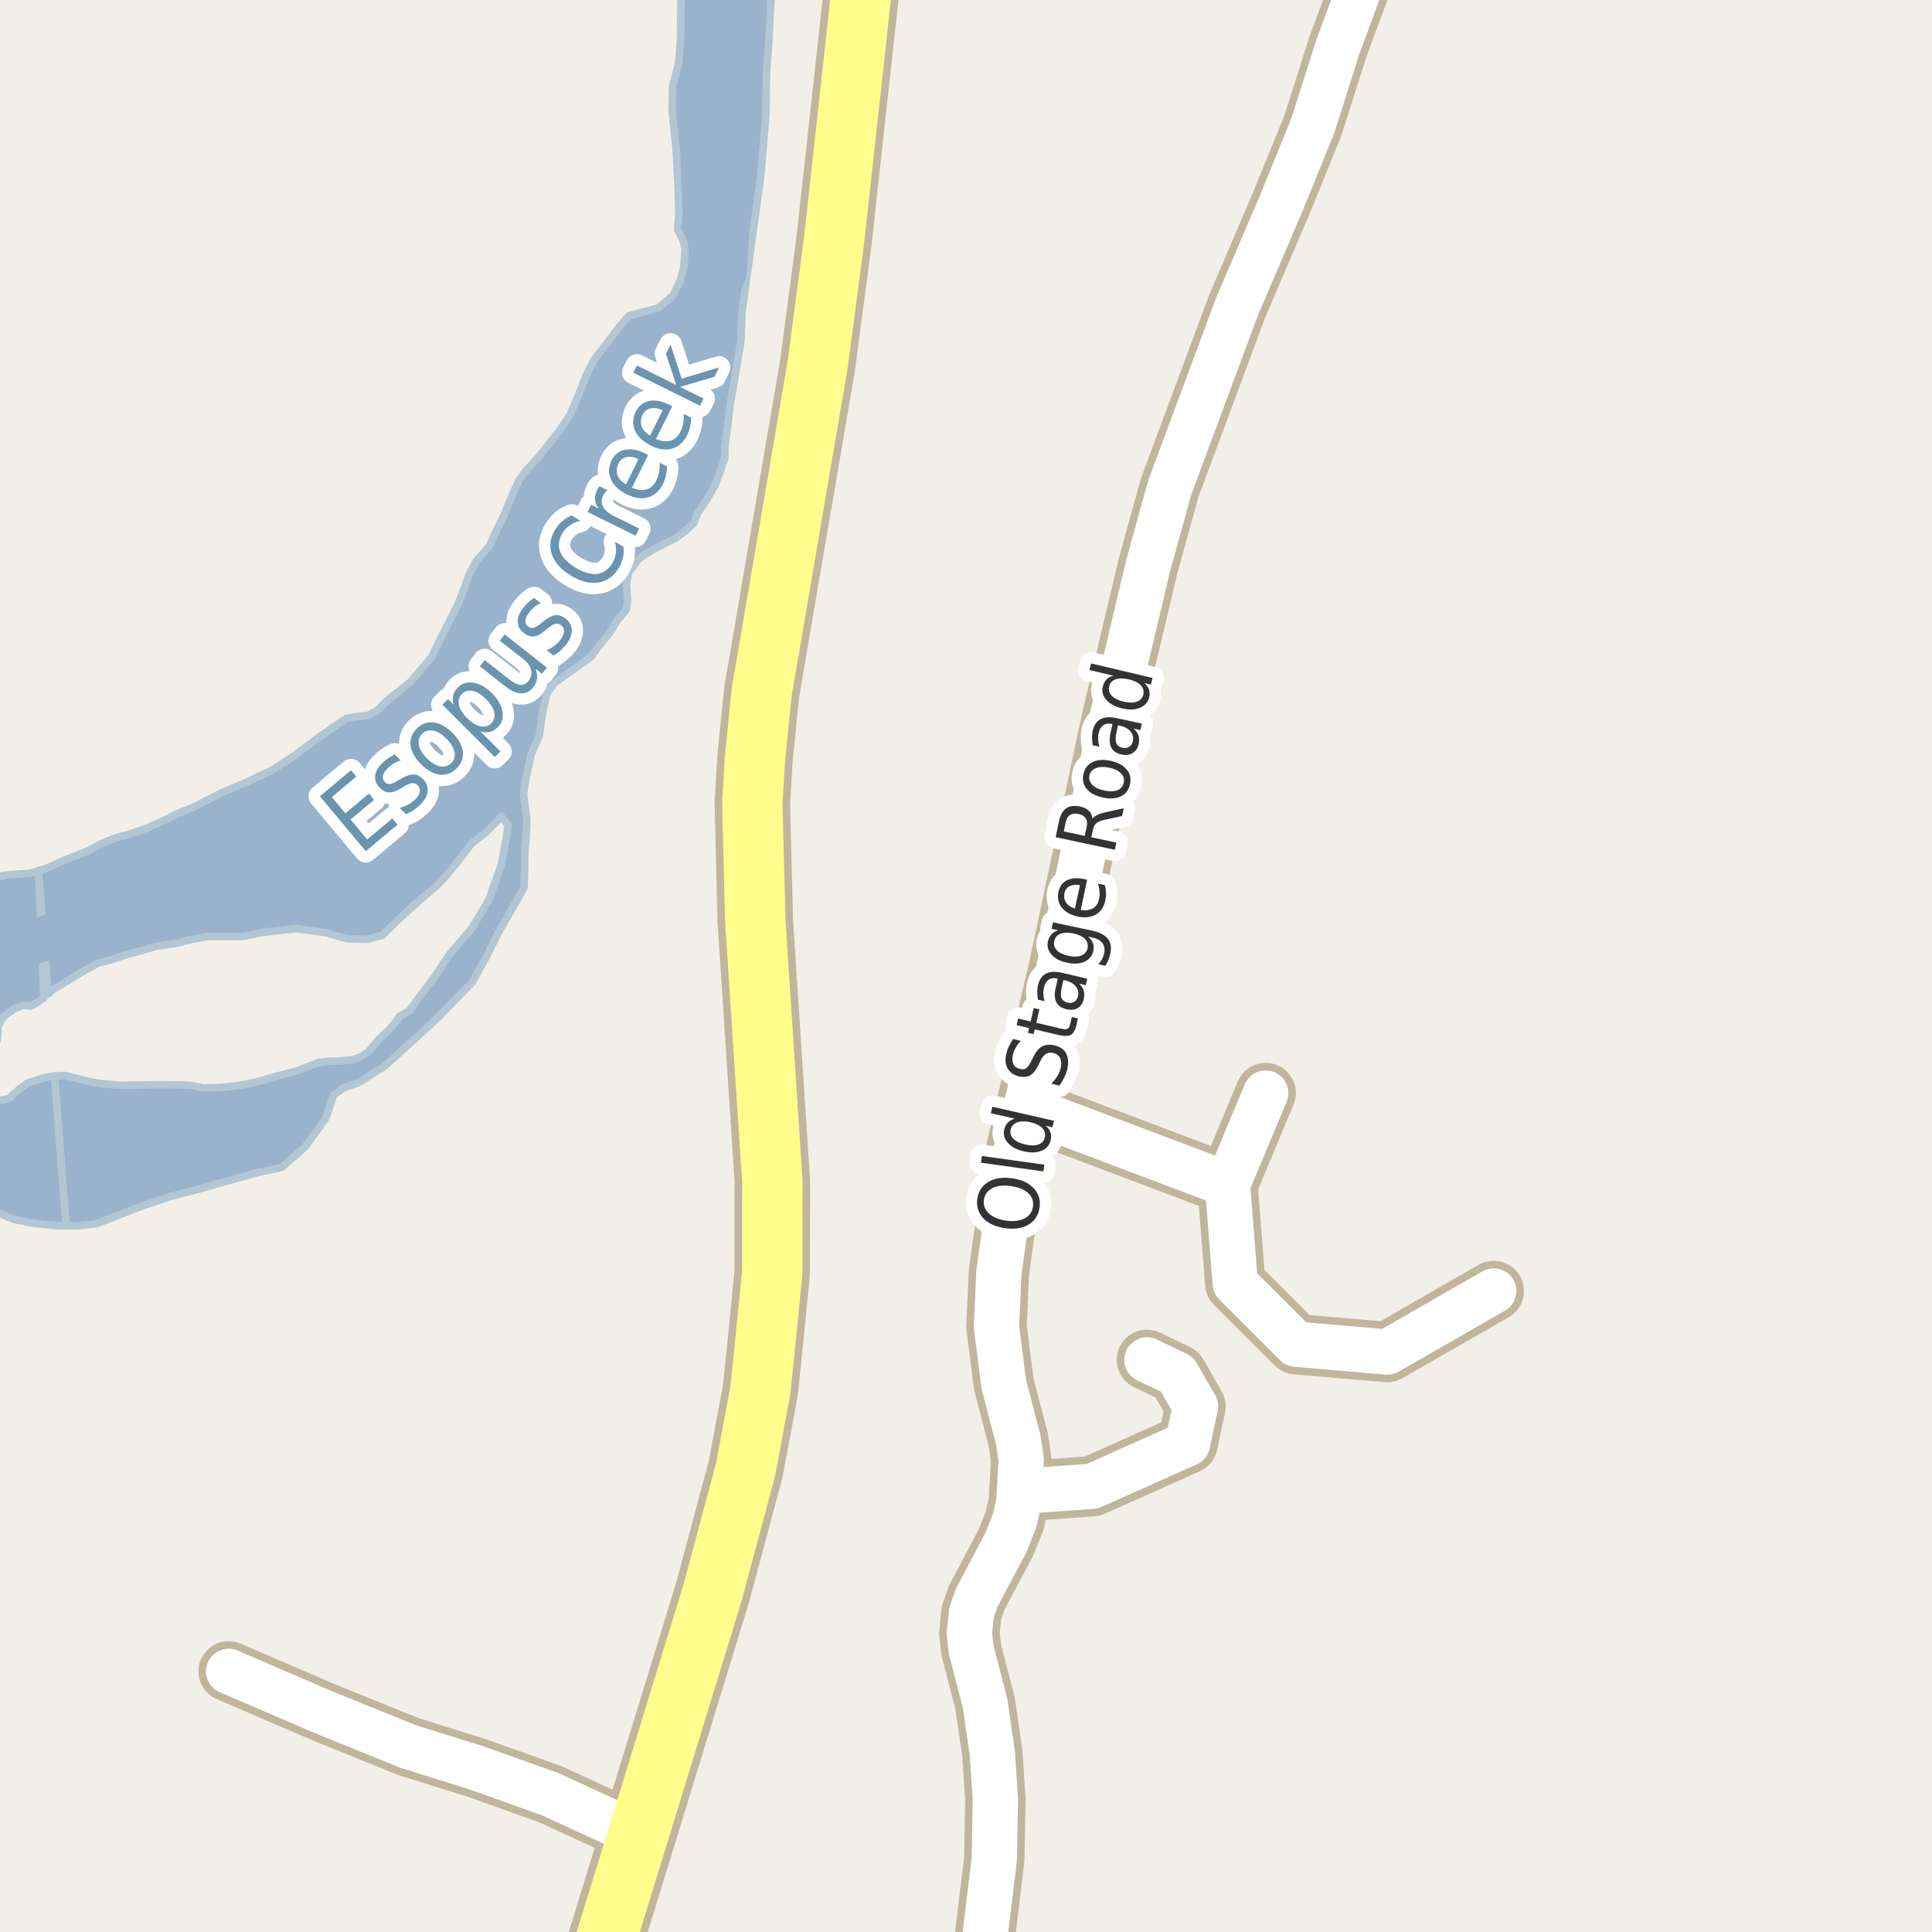 <?xml version="1.0" encoding="UTF-8"?>
<svg xmlns="http://www.w3.org/2000/svg" xmlns:xlink="http://www.w3.org/1999/xlink" width="256pt" height="256pt" viewBox="0 0 256 256" version="1.1">
<g id="surface2">
<rect x="0" y="0" width="256" height="256" style="fill:rgb(94.902%,93.725%,91.373%);fill-opacity:1;stroke:none;"/>
<path style=" stroke:none;fill-rule:evenodd;fill:rgb(60%,70.196%,80%);fill-opacity:1;" d="M 6.371 131.727 L 7.043 131.094 L 8.754 130.078 L 11 128.719 L 12.98 127.621 L 14.953 127.105 L 16.746 126.496 L 18.941 125.898 L 20.691 125.383 L 23.289 125.008 L 25.352 124.492 L 27.32 124.113 L 29.418 124.094 L 31.965 124.125 L 34.832 123.531 L 39.262 123.047 L 43.188 123.586 L 45.992 124.383 L 48.672 124.461 L 50.645 123.945 L 52.453 122.172 L 54.488 120.27 L 56.203 118.762 L 57.781 117.438 L 59.184 115.977 L 60.863 113.887 L 62.496 111.754 L 64.344 110.34 L 65.656 109.012 L 66.379 108.168 L 67.352 109.391 L 67.062 111.137 L 66.441 114.492 L 64.82 119.137 L 62.543 122.965 L 59.598 126.43 L 57.414 129.676 L 55.234 132.562 L 54.281 133.898 L 52.93 134.691 L 52.34 135.535 L 51.523 136.465 L 50.168 137.75 L 48.766 139.438 L 47.684 140.098 L 46.695 140.445 L 44.906 140.602 L 43.57 140.617 L 42.223 140.793 L 39.219 141.926 L 36.301 142.699 L 34.062 143.344 L 32 143.77 L 30.078 144.016 L 28.469 144.129 L 26.812 144.152 L 25.301 143.82 L 23.871 143.762 L 22.172 143.738 L 20.699 143.723 L 18.238 143.785 L 15.914 143.801 L 13.82 143.641 L 11.988 143.352 L 8.648 142.504 L 7.211 142.578 L 8.75 162.414 L 10.066 162.43 L 12.75 162.148 L 14.59 161.453 L 17.867 160.148 L 22.578 158.543 L 26.344 157.559 L 31.363 156.137 L 34.188 155.363 L 37.324 154.684 L 40.445 151.949 L 43.172 148.16 L 44.227 145.078 L 45.535 144.152 L 47.598 143.418 L 50.977 141.258 L 54.996 137.629 L 57.977 134.887 L 60.598 132.18 L 62.543 130.188 L 64.461 126.754 L 65.973 123.68 L 67.98 120.207 L 69.441 117.578 L 69.516 115.066 L 69.543 112.824 L 69.695 111.215 L 69.816 108.613 L 69.367 105.289 L 69.609 103.633 L 70.363 100.008 L 71.469 97.465 L 71.906 94.289 L 72.52 91.781 L 73.473 90.492 L 75.004 89.391 L 76.672 88.199 L 78.293 87.051 L 79.43 85.496 L 80.699 83.988 L 81.836 82.16 L 82.973 80.832 L 83.164 79.488 L 83.012 77.465 L 83.254 75.902 L 84.566 74.168 L 85.379 73.504 L 86.684 72.758 L 88.301 71.926 L 89.383 71.398 L 90.734 70.43 L 91.953 69.277 L 92.414 68.027 L 93.598 66.293 L 94.738 64.289 L 95.336 62.77 L 96.031 60.715 L 96.051 59.102 L 96.395 56.684 L 96.789 53.414 L 97.559 48.895 L 98.184 45.18 L 98.316 41.414 L 99.051 36.039 L 100.031 28.969 L 100.812 23.191 L 101.488 15.215 L 101.551 9.973 L 101.875 5.352 L 102.051 1.859 L 102.426 -3.43 L 259 -4 L 90.273 -4 L 90.246 -1.109 L 90.219 1.18 L 90.168 5.438 L 89.906 8.484 L 89.109 11.48 L 89.074 14.754 L 89.594 19.828 L 89.887 25.48 L 89.938 28.578 L 89.781 30.414 L 90.48 31.77 L 90.777 32.98 L 90.617 35.355 L 90.145 37.191 L 89.141 39.195 L 87.246 40.789 L 85.855 41.176 L 83.387 41.816 L 82.078 43.281 L 80.305 45.637 L 78.809 47.547 L 77.895 49.242 L 77.203 50.938 L 76.422 52.902 L 75.594 54.867 L 74.184 57 L 72.777 58.777 L 71.324 60.602 L 69.785 62.285 L 68.742 63.66 L 67.824 65.715 L 66.949 67.902 L 65.668 70.531 L 64.887 72.316 L 63.211 74.227 L 62.25 75.965 L 60.73 79.98 L 58.352 84.66 L 57.16 87.113 L 55.754 88.754 L 54.395 90.355 L 52.727 91.684 L 51.328 92.785 L 49.973 94.16 L 48.758 94.816 L 46.969 94.977 L 45.895 95.184 L 42.426 97.566 L 39 100.125 L 36.023 102.062 L 32.789 103.594 L 29.379 105.035 L 25.512 107.008 L 23.539 107.793 L 21.918 108.621 L 19.535 109.715 L 17.07 110.539 L 15.234 111.055 L 13.707 111.664 L 11.324 112.891 L 8.316 114.066 L 6.43 114.941 L 5.105 115.367 Z M 6.371 131.727 "/>
<path style="fill:none;stroke-width:1;stroke-linecap:round;stroke-linejoin:round;stroke:rgb(70.196%,77.647%,83.137%);stroke-opacity:1;stroke-miterlimit:10;" d="M 6.371 131.727 L 7.043 131.094 L 8.754 130.078 L 11 128.719 L 12.98 127.621 L 14.953 127.105 L 16.746 126.496 L 18.941 125.898 L 20.691 125.383 L 23.289 125.008 L 25.352 124.492 L 27.32 124.113 L 29.418 124.094 L 31.965 124.125 L 34.832 123.531 L 39.262 123.047 L 43.188 123.586 L 45.992 124.383 L 48.672 124.461 L 50.645 123.945 L 52.453 122.172 L 54.488 120.27 L 56.203 118.762 L 57.781 117.438 L 59.184 115.977 L 60.863 113.887 L 62.496 111.754 L 64.344 110.34 L 65.656 109.012 L 66.379 108.168 L 67.352 109.391 L 67.062 111.137 L 66.441 114.492 L 64.82 119.137 L 62.543 122.965 L 59.598 126.43 L 57.414 129.676 L 55.234 132.562 L 54.281 133.898 L 52.93 134.691 L 52.34 135.535 L 51.523 136.465 L 50.168 137.75 L 48.766 139.438 L 47.684 140.098 L 46.695 140.445 L 44.906 140.602 L 43.57 140.617 L 42.223 140.793 L 39.219 141.926 L 36.301 142.699 L 34.062 143.344 L 32 143.77 L 30.078 144.016 L 28.469 144.129 L 26.812 144.152 L 25.301 143.82 L 23.871 143.762 L 22.172 143.738 L 20.699 143.723 L 18.238 143.785 L 15.914 143.801 L 13.82 143.641 L 11.988 143.352 L 8.648 142.504 L 7.211 142.578 L 8.75 162.414 L 10.066 162.43 L 12.75 162.148 L 14.59 161.453 L 17.867 160.148 L 22.578 158.543 L 26.344 157.559 L 31.363 156.137 L 34.188 155.363 L 37.324 154.684 L 40.445 151.949 L 43.172 148.16 L 44.227 145.078 L 45.535 144.152 L 47.598 143.418 L 50.977 141.258 L 54.996 137.629 L 57.977 134.887 L 60.598 132.18 L 62.543 130.188 L 64.461 126.754 L 65.973 123.68 L 67.98 120.207 L 69.441 117.578 L 69.516 115.066 L 69.543 112.824 L 69.695 111.215 L 69.816 108.613 L 69.367 105.289 L 69.609 103.633 L 70.363 100.008 L 71.469 97.465 L 71.906 94.289 L 72.52 91.781 L 73.473 90.492 L 75.004 89.391 L 76.672 88.199 L 78.293 87.051 L 79.43 85.496 L 80.699 83.988 L 81.836 82.16 L 82.973 80.832 L 83.164 79.488 L 83.012 77.465 L 83.254 75.902 L 84.566 74.168 L 85.379 73.504 L 86.684 72.758 L 88.301 71.926 L 89.383 71.398 L 90.734 70.43 L 91.953 69.277 L 92.414 68.027 L 93.598 66.293 L 94.738 64.289 L 95.336 62.77 L 96.031 60.715 L 96.051 59.102 L 96.395 56.684 L 96.789 53.414 L 97.559 48.895 L 98.184 45.18 L 98.316 41.414 L 99.051 36.039 L 100.031 28.969 L 100.812 23.191 L 101.488 15.215 L 101.551 9.973 L 101.875 5.352 L 102.051 1.859 L 102.426 -3.43 L 259 -4 L 90.273 -4 L 90.246 -1.109 L 90.219 1.18 L 90.168 5.438 L 89.906 8.484 L 89.109 11.48 L 89.074 14.754 L 89.594 19.828 L 89.887 25.48 L 89.938 28.578 L 89.781 30.414 L 90.48 31.77 L 90.777 32.98 L 90.617 35.355 L 90.145 37.191 L 89.141 39.195 L 87.246 40.789 L 85.855 41.176 L 83.387 41.816 L 82.078 43.281 L 80.305 45.637 L 78.809 47.547 L 77.895 49.242 L 77.203 50.938 L 76.422 52.902 L 75.594 54.867 L 74.184 57 L 72.777 58.777 L 71.324 60.602 L 69.785 62.285 L 68.742 63.66 L 67.824 65.715 L 66.949 67.902 L 65.668 70.531 L 64.887 72.316 L 63.211 74.227 L 62.25 75.965 L 60.73 79.98 L 58.352 84.66 L 57.16 87.113 L 55.754 88.754 L 54.395 90.355 L 52.727 91.684 L 51.328 92.785 L 49.973 94.16 L 48.758 94.816 L 46.969 94.977 L 45.895 95.184 L 42.426 97.566 L 39 100.125 L 36.023 102.062 L 32.789 103.594 L 29.379 105.035 L 25.512 107.008 L 23.539 107.793 L 21.918 108.621 L 19.535 109.715 L 17.07 110.539 L 15.234 111.055 L 13.707 111.664 L 11.324 112.891 L 8.316 114.066 L 6.43 114.941 L 5.105 115.367 L 6.371 131.727 "/>
<path style=" stroke:none;fill-rule:evenodd;fill:rgb(60%,70.196%,80%);fill-opacity:1;" d="M -4 259 L -4 159.445 L -2.324 159.637 L -0.059 160.785 L 1.812 161.57 L 4.395 162.094 L 7.609 162.402 L 8.75 162.414 L 7.211 142.578 L 5.918 142.781 L 3.633 143.52 L 2.551 144.312 L 1.242 145.508 L 0.121 145.809 L -1.484 145.699 L -2.551 145.012 L -2.887 143.352 L -2.785 142.273 L -1.789 141.031 L -1.145 139.559 L -0.363 137.777 L -0.254 135.984 L 0.387 134.777 L 1.875 133.676 L 3.039 133.199 L 4.156 133.301 L 5.82 132.246 L 5.105 115.367 L 4.008 115.719 L 0.969 115.906 L -1.766 116.5 L -4 116.734 Z M -4 259 "/>
<path style="fill:none;stroke-width:1;stroke-linecap:round;stroke-linejoin:round;stroke:rgb(70.196%,77.647%,83.137%);stroke-opacity:1;stroke-miterlimit:10;" d="M -4 259 L -4 159.445 L -2.324 159.637 L -0.059 160.785 L 1.812 161.57 L 4.395 162.094 L 7.609 162.402 L 8.75 162.414 L 7.211 142.578 L 5.918 142.781 L 3.633 143.52 L 2.551 144.312 L 1.242 145.508 L 0.121 145.809 L -1.484 145.699 L -2.551 145.012 L -2.887 143.352 L -2.785 142.273 L -1.789 141.031 L -1.145 139.559 L -0.363 137.777 L -0.254 135.984 L 0.387 134.777 L 1.875 133.676 L 3.039 133.199 L 4.156 133.301 L 5.82 132.246 L 5.105 115.367 L 4.008 115.719 L 0.969 115.906 L -1.766 116.5 L -4 116.734 L -4 259 "/>
<path style="fill:none;stroke-width:6;stroke-linecap:round;stroke-linejoin:round;stroke:rgb(60%,70.196%,80%);stroke-opacity:1;stroke-miterlimit:10;" d="M -7 127.691 L 28.477 118.516 L 46.477 108.516 L 65.48 89.516 L 77.352 73.625 L 95.977 36.016 L 97.98 0.016 L 99.289 -7 "/>
<path style="fill:none;stroke-width:8;stroke-linecap:round;stroke-linejoin:round;stroke:rgb(75.686%,70.98%,61.569%);stroke-opacity:1;stroke-miterlimit:10;" d="M 135.922 146.848 L 162.648 156.949 "/>
<path style="fill:none;stroke-width:8;stroke-linecap:round;stroke-linejoin:round;stroke:rgb(75.686%,70.98%,61.569%);stroke-opacity:1;stroke-miterlimit:10;" d="M 197.926 171.062 L 183.832 179.152 L 171.738 178.117 L 163.676 170.059 L 162.648 156.949 L 167.707 144.84 "/>
<path style="fill:none;stroke-width:8;stroke-linecap:round;stroke-linejoin:round;stroke:rgb(75.686%,70.98%,61.569%);stroke-opacity:1;stroke-miterlimit:10;" d="M 151.977 180.188 L 155.961 182.102 L 158.406 186.336 L 157.359 191.293 L 144.73 196.938 L 135.082 197.629 "/>
<path style="fill:none;stroke-width:8;stroke-linecap:round;stroke-linejoin:round;stroke:rgb(75.686%,70.98%,61.569%);stroke-opacity:1;stroke-miterlimit:10;" d="M 84.566 243.105 L 72.914 237.742 L 63.176 234.262 L 54.133 231.438 L 42.902 226.891 L 30.297 221.465 "/>
<path style="fill:none;stroke-width:8;stroke-linecap:round;stroke-linejoin:round;stroke:rgb(75.686%,70.98%,61.569%);stroke-opacity:1;stroke-miterlimit:10;" d="M 182.902 -9 L 177.234 6.324 L 173.949 16.676 L 169.758 26.965 L 163.906 40.641 L 154.984 64.637 L 152.117 75.02 L 147.34 95.156 L 140.281 128.375 L 135.922 146.848 L 134.594 152.555 L 132.355 168.617 L 132.148 173.414 L 132.031 175.734 L 133.008 183.418 L 134.922 190.758 L 135.316 193.426 L 135.082 197.629 L 134.988 199.07 L 134.453 201.484 L 133.289 204.402 L 129.398 211.742 L 128.723 213.719 L 128.441 216.445 L 128.699 218.641 L 130.539 225.762 L 131.496 232.379 L 131.891 238.434 L 131.75 246.336 L 129.605 264 "/>
<path style="fill:none;stroke-width:10;stroke-linecap:round;stroke-linejoin:round;stroke:rgb(75.686%,70.98%,61.569%);stroke-opacity:1;stroke-miterlimit:10;" d="M 115.234 -11 L 110.523 31.797 L 108.332 48.391 L 100.922 91.738 L 100.039 100.52 L 99.688 106.449 L 100.082 122.07 L 102.344 156.602 L 102.32 168.68 L 101.367 178.277 L 100.758 184.203 L 98.801 194.68 L 94.422 211.02 L 84.566 243.105 L 77.523 266 "/>
<path style="fill:none;stroke-width:6;stroke-linecap:round;stroke-linejoin:round;stroke:rgb(100%,100%,100%);stroke-opacity:1;stroke-miterlimit:10;" d="M 135.922 146.848 L 162.648 156.949 "/>
<path style="fill:none;stroke-width:6;stroke-linecap:round;stroke-linejoin:round;stroke:rgb(100%,100%,100%);stroke-opacity:1;stroke-miterlimit:10;" d="M 197.926 171.062 L 183.832 179.152 L 171.738 178.117 L 163.676 170.059 L 162.648 156.949 L 167.707 144.84 "/>
<path style="fill:none;stroke-width:6;stroke-linecap:round;stroke-linejoin:round;stroke:rgb(100%,100%,100%);stroke-opacity:1;stroke-miterlimit:10;" d="M 151.977 180.188 L 155.961 182.102 L 158.406 186.336 L 157.359 191.293 L 144.73 196.938 L 135.082 197.629 "/>
<path style="fill:none;stroke-width:6;stroke-linecap:round;stroke-linejoin:round;stroke:rgb(100%,100%,100%);stroke-opacity:1;stroke-miterlimit:10;" d="M 84.566 243.105 L 72.914 237.742 L 63.176 234.262 L 54.133 231.438 L 42.902 226.891 L 30.297 221.465 "/>
<path style="fill:none;stroke-width:6;stroke-linecap:round;stroke-linejoin:round;stroke:rgb(100%,100%,100%);stroke-opacity:1;stroke-miterlimit:10;" d="M 182.902 -9 L 177.234 6.324 L 173.949 16.676 L 169.758 26.965 L 163.906 40.641 L 154.984 64.637 L 152.117 75.02 L 147.34 95.156 L 140.281 128.375 L 135.922 146.848 L 134.594 152.555 L 132.355 168.617 L 132.148 173.414 L 132.031 175.734 L 133.008 183.418 L 134.922 190.758 L 135.316 193.426 L 135.082 197.629 L 134.988 199.07 L 134.453 201.484 L 133.289 204.402 L 129.398 211.742 L 128.723 213.719 L 128.441 216.445 L 128.699 218.641 L 130.539 225.762 L 131.496 232.379 L 131.891 238.434 L 131.75 246.336 L 129.605 264 "/>
<path style="fill:none;stroke-width:8;stroke-linecap:round;stroke-linejoin:round;stroke:rgb(100%,99.216%,54.51%);stroke-opacity:1;stroke-miterlimit:10;" d="M 115.234 -11 L 110.523 31.797 L 108.332 48.391 L 100.922 91.738 L 100.039 100.52 L 99.688 106.449 L 100.082 122.07 L 102.344 156.602 L 102.32 168.68 L 101.367 178.277 L 100.758 184.203 L 98.801 194.68 L 94.422 211.02 L 84.566 243.105 L 77.523 266 "/>
<path style="fill:none;stroke-width:3;stroke-linecap:round;stroke-linejoin:round;stroke:rgb(100%,100%,100%);stroke-opacity:1;stroke-miterlimit:10;" d="M 130.371 158.973 C 130.277 159.684 130.496 160.285 131.027 160.785 C 131.551 161.277 132.309 161.594 133.309 161.738 C 134.32 161.875 135.145 161.777 135.777 161.441 C 136.414 161.109 136.777 160.59 136.871 159.879 C 136.977 159.184 136.77 158.59 136.246 158.098 C 135.727 157.609 134.961 157.297 133.949 157.16 C 132.949 157.016 132.133 157.109 131.496 157.441 C 130.852 157.766 130.477 158.277 130.371 158.973 Z M 129.496 158.848 C 129.645 157.848 130.133 157.105 130.965 156.613 C 131.801 156.113 132.84 155.953 134.09 156.129 C 135.34 156.297 136.301 156.734 136.965 157.441 C 137.629 158.141 137.891 158.988 137.746 159.988 C 137.609 161 137.129 161.754 136.309 162.254 C 135.477 162.754 134.43 162.918 133.168 162.738 C 131.918 162.562 130.961 162.125 130.293 161.426 C 129.629 160.719 129.363 159.859 129.496 158.848 Z M 129.977 154.062 L 130.102 153.172 L 138.383 154.328 L 138.258 155.219 Z M 134.465 148.227 L 131.293 147.508 L 131.496 146.648 L 139.652 148.508 L 139.449 149.367 L 138.559 149.164 C 138.879 149.438 139.094 149.727 139.199 150.039 C 139.301 150.352 139.309 150.703 139.215 151.086 C 139.066 151.734 138.672 152.195 138.027 152.477 C 137.371 152.75 136.582 152.773 135.652 152.555 C 134.727 152.348 134.027 151.977 133.559 151.445 C 133.082 150.914 132.914 150.328 133.059 149.68 C 133.152 149.297 133.316 148.988 133.543 148.758 C 133.773 148.52 134.082 148.344 134.465 148.227 Z M 135.855 151.648 C 136.566 151.816 137.148 151.816 137.605 151.648 C 138.066 151.484 138.348 151.172 138.449 150.711 C 138.551 150.242 138.441 149.832 138.105 149.477 C 137.762 149.125 137.238 148.863 136.527 148.695 C 135.82 148.539 135.238 148.551 134.777 148.727 C 134.309 148.895 134.023 149.211 133.918 149.68 C 133.816 150.141 133.934 150.547 134.277 150.898 C 134.621 151.242 135.148 151.492 135.855 151.648 Z M 134.234 137.668 L 135.25 137.918 C 134.98 138.223 134.762 138.523 134.594 138.824 C 134.418 139.129 134.293 139.43 134.219 139.73 C 134.105 140.242 134.125 140.664 134.281 140.996 C 134.438 141.332 134.719 141.543 135.125 141.637 C 135.469 141.723 135.75 141.695 135.969 141.559 C 136.188 141.414 136.418 141.09 136.656 140.59 L 136.922 140.059 C 137.234 139.383 137.621 138.918 138.078 138.668 C 138.539 138.418 139.086 138.367 139.719 138.512 C 140.48 138.699 141 139.066 141.281 139.605 C 141.57 140.148 141.613 140.863 141.406 141.746 C 141.32 142.082 141.191 142.426 141.016 142.777 C 140.836 143.133 140.625 143.492 140.375 143.855 L 139.297 143.59 C 139.633 143.27 139.902 142.934 140.109 142.59 C 140.32 142.246 140.465 141.898 140.547 141.543 C 140.672 141.004 140.648 140.559 140.484 140.215 C 140.309 139.863 140.008 139.633 139.578 139.527 C 139.195 139.434 138.871 139.473 138.609 139.637 C 138.34 139.793 138.09 140.105 137.859 140.574 L 137.594 141.121 C 137.281 141.789 136.922 142.242 136.516 142.48 C 136.102 142.711 135.594 142.758 135 142.621 C 134.312 142.457 133.82 142.105 133.516 141.574 C 133.215 141.043 133.156 140.395 133.344 139.621 C 133.418 139.289 133.531 138.961 133.688 138.637 C 133.844 138.316 134.027 137.992 134.234 137.668 Z M 134.91 134.961 L 136.566 135.352 L 136.973 133.57 L 137.723 133.742 L 137.316 135.523 L 140.488 136.273 C 140.969 136.391 141.293 136.406 141.457 136.32 C 141.613 136.238 141.734 136.016 141.816 135.648 L 142.02 134.758 L 142.832 134.945 L 142.629 135.836 C 142.473 136.504 142.227 136.93 141.895 137.117 C 141.551 137.305 141.016 137.316 140.285 137.148 L 137.113 136.398 L 136.957 137.023 L 136.207 136.852 L 136.363 136.227 L 134.707 135.836 Z M 140.707 130.73 C 140.551 131.43 140.535 131.934 140.66 132.246 C 140.777 132.551 141.047 132.754 141.473 132.855 C 141.809 132.93 142.098 132.895 142.348 132.746 C 142.598 132.59 142.766 132.336 142.848 131.98 C 142.949 131.504 142.848 131.074 142.535 130.699 C 142.223 130.316 141.762 130.051 141.145 129.902 L 140.91 129.855 Z M 140.723 128.902 L 144.066 129.684 L 143.863 130.543 L 142.988 130.34 C 143.301 130.633 143.504 130.945 143.598 131.277 C 143.699 131.602 143.699 131.977 143.598 132.402 C 143.473 132.945 143.207 133.336 142.801 133.574 C 142.387 133.816 141.895 133.867 141.332 133.73 C 140.676 133.586 140.223 133.277 139.973 132.809 C 139.723 132.332 139.691 131.695 139.879 130.902 L 140.16 129.684 L 140.082 129.652 C 139.637 129.551 139.262 129.602 138.957 129.809 C 138.656 130.02 138.449 130.363 138.332 130.84 C 138.262 131.133 138.234 131.434 138.254 131.746 C 138.266 132.051 138.316 132.355 138.41 132.668 L 137.535 132.449 C 137.473 132.086 137.441 131.754 137.441 131.449 C 137.441 131.137 137.473 130.84 137.535 130.559 C 137.715 129.801 138.066 129.285 138.598 129.012 C 139.121 128.73 139.828 128.695 140.723 128.902 Z M 142.215 123.684 C 141.52 123.539 140.949 123.555 140.512 123.73 C 140.066 123.91 139.793 124.238 139.699 124.715 C 139.598 125.176 139.711 125.574 140.043 125.918 C 140.379 126.262 140.895 126.508 141.59 126.652 C 142.289 126.801 142.855 126.785 143.293 126.605 C 143.73 126.43 144.004 126.113 144.105 125.652 C 144.199 125.176 144.086 124.762 143.762 124.418 C 143.43 124.074 142.914 123.832 142.215 123.684 Z M 144.684 123.309 C 145.691 123.527 146.395 123.887 146.793 124.387 C 147.188 124.887 147.297 125.551 147.121 126.371 C 147.059 126.676 146.969 126.957 146.855 127.215 C 146.75 127.477 146.621 127.727 146.465 127.965 L 145.543 127.777 C 145.738 127.551 145.902 127.32 146.027 127.09 C 146.152 126.852 146.246 126.605 146.309 126.355 C 146.422 125.785 146.344 125.32 146.074 124.965 C 145.801 124.602 145.34 124.352 144.684 124.215 L 144.184 124.105 C 144.496 124.367 144.707 124.66 144.824 124.98 C 144.938 125.293 144.953 125.645 144.871 126.027 C 144.723 126.676 144.332 127.145 143.699 127.434 C 143.066 127.715 142.293 127.758 141.387 127.559 C 140.48 127.371 139.801 127.02 139.34 126.496 C 138.871 125.977 138.711 125.395 138.855 124.746 C 138.941 124.363 139.098 124.051 139.324 123.809 C 139.543 123.559 139.848 123.379 140.23 123.262 L 139.34 123.074 L 139.527 122.215 Z M 143.582 116.477 L 144.051 116.57 L 143.207 120.57 C 143.863 120.676 144.406 120.602 144.832 120.352 C 145.25 120.102 145.516 119.691 145.629 119.117 C 145.699 118.773 145.723 118.441 145.691 118.117 C 145.668 117.785 145.605 117.441 145.504 117.086 L 146.395 117.273 C 146.488 117.629 146.539 117.977 146.551 118.32 C 146.559 118.656 146.527 118.992 146.457 119.336 C 146.27 120.18 145.852 120.797 145.207 121.18 C 144.551 121.555 143.754 121.645 142.816 121.445 C 141.859 121.238 141.152 120.844 140.691 120.258 C 140.223 119.664 140.078 118.969 140.254 118.164 C 140.402 117.457 140.77 116.953 141.363 116.648 C 141.957 116.348 142.699 116.289 143.582 116.477 Z M 143.098 117.289 C 142.566 117.188 142.121 117.227 141.754 117.414 C 141.379 117.594 141.145 117.898 141.051 118.336 C 140.949 118.816 141.02 119.238 141.27 119.602 C 141.512 119.969 141.902 120.227 142.441 120.383 Z M 144.738 108.477 C 144.875 108.301 145.09 108.141 145.379 107.992 C 145.66 107.848 146.051 107.723 146.551 107.617 L 148.895 107.102 L 148.676 108.133 L 146.473 108.602 C 145.902 108.727 145.504 108.883 145.285 109.07 C 145.066 109.25 144.918 109.523 144.832 109.898 L 144.613 110.945 L 147.926 111.648 L 147.723 112.602 L 139.879 110.93 L 140.332 108.773 C 140.512 107.961 140.828 107.406 141.285 107.102 C 141.746 106.789 142.355 106.711 143.113 106.867 C 143.605 106.973 143.996 107.16 144.285 107.43 C 144.566 107.703 144.719 108.051 144.738 108.477 Z M 140.957 110.164 L 143.738 110.758 L 143.988 109.555 C 144.094 109.086 144.051 108.711 143.863 108.43 C 143.676 108.141 143.355 107.945 142.895 107.852 C 142.438 107.758 142.066 107.805 141.785 107.992 C 141.504 108.172 141.312 108.492 141.207 108.961 Z M 144.355 102.75 C 144.262 103.219 144.395 103.637 144.746 104 C 145.102 104.355 145.629 104.605 146.324 104.75 C 147.035 104.898 147.617 104.883 148.074 104.703 C 148.535 104.516 148.809 104.188 148.902 103.719 C 149.004 103.25 148.887 102.84 148.543 102.484 C 148.199 102.121 147.676 101.867 146.965 101.719 C 146.27 101.574 145.684 101.594 145.215 101.781 C 144.746 101.961 144.461 102.281 144.355 102.75 Z M 143.559 102.578 C 143.727 101.828 144.129 101.297 144.762 100.984 C 145.387 100.664 146.184 100.605 147.152 100.812 C 148.113 101.023 148.82 101.402 149.277 101.953 C 149.746 102.496 149.895 103.141 149.73 103.891 C 149.574 104.664 149.172 105.203 148.527 105.516 C 147.883 105.828 147.082 105.883 146.121 105.672 C 145.152 105.465 144.445 105.09 143.996 104.547 C 143.551 104.008 143.402 103.352 143.559 102.578 Z M 147.953 96.977 C 147.797 97.676 147.789 98.18 147.922 98.492 C 148.047 98.805 148.324 99.004 148.75 99.086 C 149.086 99.16 149.375 99.117 149.625 98.961 C 149.875 98.805 150.039 98.555 150.109 98.211 C 150.211 97.723 150.109 97.289 149.797 96.914 C 149.477 96.539 149 96.285 148.375 96.148 L 148.141 96.102 Z M 147.938 95.148 L 151.297 95.883 L 151.109 96.742 L 150.219 96.555 C 150.539 96.836 150.754 97.145 150.859 97.477 C 150.961 97.801 150.969 98.176 150.875 98.602 C 150.75 99.145 150.484 99.539 150.078 99.789 C 149.672 100.039 149.188 100.102 148.625 99.977 C 147.961 99.844 147.508 99.539 147.266 99.07 C 147.016 98.602 146.977 97.969 147.141 97.164 L 147.406 95.945 L 147.312 95.914 C 146.867 95.82 146.492 95.883 146.188 96.102 C 145.887 96.312 145.684 96.656 145.578 97.133 C 145.516 97.426 145.496 97.727 145.516 98.039 C 145.527 98.344 145.586 98.645 145.688 98.945 L 144.797 98.742 C 144.734 98.391 144.703 98.062 144.703 97.758 C 144.695 97.445 144.719 97.148 144.781 96.867 C 144.949 96.109 145.293 95.586 145.812 95.305 C 146.336 95.016 147.043 94.961 147.938 95.148 Z M 147.531 89.535 L 144.359 88.785 L 144.578 87.91 L 152.719 89.832 L 152.5 90.707 L 151.625 90.504 C 151.938 90.766 152.145 91.059 152.25 91.379 C 152.352 91.691 152.359 92.043 152.266 92.426 C 152.109 93.062 151.703 93.516 151.047 93.785 C 150.391 94.059 149.602 94.082 148.672 93.863 C 147.758 93.645 147.062 93.27 146.594 92.738 C 146.125 92.199 145.969 91.609 146.125 90.973 C 146.219 90.59 146.383 90.277 146.609 90.035 C 146.84 89.797 147.148 89.629 147.531 89.535 Z M 148.891 92.973 C 149.602 93.141 150.184 93.141 150.641 92.973 C 151.102 92.809 151.387 92.496 151.5 92.035 C 151.602 91.566 151.488 91.156 151.156 90.801 C 150.812 90.449 150.289 90.188 149.578 90.02 C 148.871 89.855 148.289 89.855 147.828 90.02 C 147.359 90.176 147.074 90.488 146.969 90.957 C 146.855 91.418 146.969 91.828 147.312 92.191 C 147.656 92.547 148.184 92.809 148.891 92.973 Z M 148.891 92.973 "/>
<path style=" stroke:none;fill-rule:evenodd;fill:rgb(20%,20%,20%);fill-opacity:1;" d="M 130.371 158.973 C 130.277 159.684 130.496 160.285 131.027 160.785 C 131.551 161.277 132.309 161.594 133.309 161.738 C 134.32 161.875 135.145 161.777 135.777 161.441 C 136.414 161.109 136.777 160.59 136.871 159.879 C 136.977 159.184 136.77 158.59 136.246 158.098 C 135.727 157.609 134.961 157.297 133.949 157.16 C 132.949 157.016 132.133 157.109 131.496 157.441 C 130.852 157.766 130.477 158.277 130.371 158.973 Z M 129.496 158.848 C 129.645 157.848 130.133 157.105 130.965 156.613 C 131.801 156.113 132.84 155.953 134.09 156.129 C 135.34 156.297 136.301 156.734 136.965 157.441 C 137.629 158.141 137.891 158.988 137.746 159.988 C 137.609 161 137.129 161.754 136.309 162.254 C 135.477 162.754 134.43 162.918 133.168 162.738 C 131.918 162.562 130.961 162.125 130.293 161.426 C 129.629 160.719 129.363 159.859 129.496 158.848 Z M 129.977 154.062 L 130.102 153.172 L 138.383 154.328 L 138.258 155.219 Z M 134.465 148.227 L 131.293 147.508 L 131.496 146.648 L 139.652 148.508 L 139.449 149.367 L 138.559 149.164 C 138.879 149.438 139.094 149.727 139.199 150.039 C 139.301 150.352 139.309 150.703 139.215 151.086 C 139.066 151.734 138.672 152.195 138.027 152.477 C 137.371 152.75 136.582 152.773 135.652 152.555 C 134.727 152.348 134.027 151.977 133.559 151.445 C 133.082 150.914 132.914 150.328 133.059 149.68 C 133.152 149.297 133.316 148.988 133.543 148.758 C 133.773 148.52 134.082 148.344 134.465 148.227 Z M 135.855 151.648 C 136.566 151.816 137.148 151.816 137.605 151.648 C 138.066 151.484 138.348 151.172 138.449 150.711 C 138.551 150.242 138.441 149.832 138.105 149.477 C 137.762 149.125 137.238 148.863 136.527 148.695 C 135.82 148.539 135.238 148.551 134.777 148.727 C 134.309 148.895 134.023 149.211 133.918 149.68 C 133.816 150.141 133.934 150.547 134.277 150.898 C 134.621 151.242 135.148 151.492 135.855 151.648 Z M 134.234 137.668 L 135.25 137.918 C 134.98 138.223 134.762 138.523 134.594 138.824 C 134.418 139.129 134.293 139.43 134.219 139.73 C 134.105 140.242 134.125 140.664 134.281 140.996 C 134.438 141.332 134.719 141.543 135.125 141.637 C 135.469 141.723 135.75 141.695 135.969 141.559 C 136.188 141.414 136.418 141.09 136.656 140.59 L 136.922 140.059 C 137.234 139.383 137.621 138.918 138.078 138.668 C 138.539 138.418 139.086 138.367 139.719 138.512 C 140.48 138.699 141 139.066 141.281 139.605 C 141.57 140.148 141.613 140.863 141.406 141.746 C 141.32 142.082 141.191 142.426 141.016 142.777 C 140.836 143.133 140.625 143.492 140.375 143.855 L 139.297 143.59 C 139.633 143.27 139.902 142.934 140.109 142.59 C 140.32 142.246 140.465 141.898 140.547 141.543 C 140.672 141.004 140.648 140.559 140.484 140.215 C 140.309 139.863 140.008 139.633 139.578 139.527 C 139.195 139.434 138.871 139.473 138.609 139.637 C 138.34 139.793 138.09 140.105 137.859 140.574 L 137.594 141.121 C 137.281 141.789 136.922 142.242 136.516 142.48 C 136.102 142.711 135.594 142.758 135 142.621 C 134.312 142.457 133.82 142.105 133.516 141.574 C 133.215 141.043 133.156 140.395 133.344 139.621 C 133.418 139.289 133.531 138.961 133.688 138.637 C 133.844 138.316 134.027 137.992 134.234 137.668 Z M 134.91 134.961 L 136.566 135.352 L 136.973 133.57 L 137.723 133.742 L 137.316 135.523 L 140.488 136.273 C 140.969 136.391 141.293 136.406 141.457 136.32 C 141.613 136.238 141.734 136.016 141.816 135.648 L 142.02 134.758 L 142.832 134.945 L 142.629 135.836 C 142.473 136.504 142.227 136.93 141.895 137.117 C 141.551 137.305 141.016 137.316 140.285 137.148 L 137.113 136.398 L 136.957 137.023 L 136.207 136.852 L 136.363 136.227 L 134.707 135.836 Z M 140.707 130.73 C 140.551 131.43 140.535 131.934 140.66 132.246 C 140.777 132.551 141.047 132.754 141.473 132.855 C 141.809 132.93 142.098 132.895 142.348 132.746 C 142.598 132.59 142.766 132.336 142.848 131.98 C 142.949 131.504 142.848 131.074 142.535 130.699 C 142.223 130.316 141.762 130.051 141.145 129.902 L 140.91 129.855 Z M 140.723 128.902 L 144.066 129.684 L 143.863 130.543 L 142.988 130.34 C 143.301 130.633 143.504 130.945 143.598 131.277 C 143.699 131.602 143.699 131.977 143.598 132.402 C 143.473 132.945 143.207 133.336 142.801 133.574 C 142.387 133.816 141.895 133.867 141.332 133.73 C 140.676 133.586 140.223 133.277 139.973 132.809 C 139.723 132.332 139.691 131.695 139.879 130.902 L 140.16 129.684 L 140.082 129.652 C 139.637 129.551 139.262 129.602 138.957 129.809 C 138.656 130.02 138.449 130.363 138.332 130.84 C 138.262 131.133 138.234 131.434 138.254 131.746 C 138.266 132.051 138.316 132.355 138.41 132.668 L 137.535 132.449 C 137.473 132.086 137.441 131.754 137.441 131.449 C 137.441 131.137 137.473 130.84 137.535 130.559 C 137.715 129.801 138.066 129.285 138.598 129.012 C 139.121 128.73 139.828 128.695 140.723 128.902 Z M 142.215 123.684 C 141.52 123.539 140.949 123.555 140.512 123.73 C 140.066 123.91 139.793 124.238 139.699 124.715 C 139.598 125.176 139.711 125.574 140.043 125.918 C 140.379 126.262 140.895 126.508 141.59 126.652 C 142.289 126.801 142.855 126.785 143.293 126.605 C 143.73 126.43 144.004 126.113 144.105 125.652 C 144.199 125.176 144.086 124.762 143.762 124.418 C 143.43 124.074 142.914 123.832 142.215 123.684 Z M 144.684 123.309 C 145.691 123.527 146.395 123.887 146.793 124.387 C 147.188 124.887 147.297 125.551 147.121 126.371 C 147.059 126.676 146.969 126.957 146.855 127.215 C 146.75 127.477 146.621 127.727 146.465 127.965 L 145.543 127.777 C 145.738 127.551 145.902 127.32 146.027 127.09 C 146.152 126.852 146.246 126.605 146.309 126.355 C 146.422 125.785 146.344 125.32 146.074 124.965 C 145.801 124.602 145.34 124.352 144.684 124.215 L 144.184 124.105 C 144.496 124.367 144.707 124.66 144.824 124.98 C 144.938 125.293 144.953 125.645 144.871 126.027 C 144.723 126.676 144.332 127.145 143.699 127.434 C 143.066 127.715 142.293 127.758 141.387 127.559 C 140.48 127.371 139.801 127.02 139.34 126.496 C 138.871 125.977 138.711 125.395 138.855 124.746 C 138.941 124.363 139.098 124.051 139.324 123.809 C 139.543 123.559 139.848 123.379 140.23 123.262 L 139.34 123.074 L 139.527 122.215 Z M 143.582 116.477 L 144.051 116.57 L 143.207 120.57 C 143.863 120.676 144.406 120.602 144.832 120.352 C 145.25 120.102 145.516 119.691 145.629 119.117 C 145.699 118.773 145.723 118.441 145.691 118.117 C 145.668 117.785 145.605 117.441 145.504 117.086 L 146.395 117.273 C 146.488 117.629 146.539 117.977 146.551 118.32 C 146.559 118.656 146.527 118.992 146.457 119.336 C 146.27 120.18 145.852 120.797 145.207 121.18 C 144.551 121.555 143.754 121.645 142.816 121.445 C 141.859 121.238 141.152 120.844 140.691 120.258 C 140.223 119.664 140.078 118.969 140.254 118.164 C 140.402 117.457 140.77 116.953 141.363 116.648 C 141.957 116.348 142.699 116.289 143.582 116.477 Z M 143.098 117.289 C 142.566 117.188 142.121 117.227 141.754 117.414 C 141.379 117.594 141.145 117.898 141.051 118.336 C 140.949 118.816 141.02 119.238 141.27 119.602 C 141.512 119.969 141.902 120.227 142.441 120.383 Z M 144.738 108.477 C 144.875 108.301 145.09 108.141 145.379 107.992 C 145.66 107.848 146.051 107.723 146.551 107.617 L 148.895 107.102 L 148.676 108.133 L 146.473 108.602 C 145.902 108.727 145.504 108.883 145.285 109.07 C 145.066 109.25 144.918 109.523 144.832 109.898 L 144.613 110.945 L 147.926 111.648 L 147.723 112.602 L 139.879 110.93 L 140.332 108.773 C 140.512 107.961 140.828 107.406 141.285 107.102 C 141.746 106.789 142.355 106.711 143.113 106.867 C 143.605 106.973 143.996 107.16 144.285 107.43 C 144.566 107.703 144.719 108.051 144.738 108.477 Z M 140.957 110.164 L 143.738 110.758 L 143.988 109.555 C 144.094 109.086 144.051 108.711 143.863 108.43 C 143.676 108.141 143.355 107.945 142.895 107.852 C 142.438 107.758 142.066 107.805 141.785 107.992 C 141.504 108.172 141.312 108.492 141.207 108.961 Z M 144.355 102.75 C 144.262 103.219 144.395 103.637 144.746 104 C 145.102 104.355 145.629 104.605 146.324 104.75 C 147.035 104.898 147.617 104.883 148.074 104.703 C 148.535 104.516 148.809 104.188 148.902 103.719 C 149.004 103.25 148.887 102.84 148.543 102.484 C 148.199 102.121 147.676 101.867 146.965 101.719 C 146.27 101.574 145.684 101.594 145.215 101.781 C 144.746 101.961 144.461 102.281 144.355 102.75 Z M 143.559 102.578 C 143.727 101.828 144.129 101.297 144.762 100.984 C 145.387 100.664 146.184 100.605 147.152 100.812 C 148.113 101.023 148.82 101.402 149.277 101.953 C 149.746 102.496 149.895 103.141 149.73 103.891 C 149.574 104.664 149.172 105.203 148.527 105.516 C 147.883 105.828 147.082 105.883 146.121 105.672 C 145.152 105.465 144.445 105.09 143.996 104.547 C 143.551 104.008 143.402 103.352 143.559 102.578 Z M 147.953 96.977 C 147.797 97.676 147.789 98.18 147.922 98.492 C 148.047 98.805 148.324 99.004 148.75 99.086 C 149.086 99.16 149.375 99.117 149.625 98.961 C 149.875 98.805 150.039 98.555 150.109 98.211 C 150.211 97.723 150.109 97.289 149.797 96.914 C 149.477 96.539 149 96.285 148.375 96.148 L 148.141 96.102 Z M 147.938 95.148 L 151.297 95.883 L 151.109 96.742 L 150.219 96.555 C 150.539 96.836 150.754 97.145 150.859 97.477 C 150.961 97.801 150.969 98.176 150.875 98.602 C 150.75 99.145 150.484 99.539 150.078 99.789 C 149.672 100.039 149.188 100.102 148.625 99.977 C 147.961 99.844 147.508 99.539 147.266 99.07 C 147.016 98.602 146.977 97.969 147.141 97.164 L 147.406 95.945 L 147.312 95.914 C 146.867 95.82 146.492 95.883 146.188 96.102 C 145.887 96.312 145.684 96.656 145.578 97.133 C 145.516 97.426 145.496 97.727 145.516 98.039 C 145.527 98.344 145.586 98.645 145.688 98.945 L 144.797 98.742 C 144.734 98.391 144.703 98.062 144.703 97.758 C 144.695 97.445 144.719 97.148 144.781 96.867 C 144.949 96.109 145.293 95.586 145.812 95.305 C 146.336 95.016 147.043 94.961 147.938 95.148 Z M 147.531 89.535 L 144.359 88.785 L 144.578 87.91 L 152.719 89.832 L 152.5 90.707 L 151.625 90.504 C 151.938 90.766 152.145 91.059 152.25 91.379 C 152.352 91.691 152.359 92.043 152.266 92.426 C 152.109 93.062 151.703 93.516 151.047 93.785 C 150.391 94.059 149.602 94.082 148.672 93.863 C 147.758 93.645 147.062 93.27 146.594 92.738 C 146.125 92.199 145.969 91.609 146.125 90.973 C 146.219 90.59 146.383 90.277 146.609 90.035 C 146.84 89.797 147.148 89.629 147.531 89.535 Z M 148.891 92.973 C 149.602 93.141 150.184 93.141 150.641 92.973 C 151.102 92.809 151.387 92.496 151.5 92.035 C 151.602 91.566 151.488 91.156 151.156 90.801 C 150.812 90.449 150.289 90.188 149.578 90.02 C 148.871 89.855 148.289 89.855 147.828 90.02 C 147.359 90.176 147.074 90.488 146.969 90.957 C 146.855 91.418 146.969 91.828 147.312 92.191 C 147.656 92.547 148.184 92.809 148.891 92.973 Z M 148.891 92.973 "/>
<path style="fill:none;stroke-width:3;stroke-linecap:round;stroke-linejoin:round;stroke:rgb(100%,100%,100%);stroke-opacity:1;stroke-miterlimit:10;" d="M 42.387 105.512 L 46.512 102.059 L 47.215 102.902 L 43.965 105.621 L 45.762 107.762 L 48.887 105.152 L 49.574 105.98 L 46.449 108.59 L 48.652 111.23 L 51.98 108.449 L 52.668 109.277 L 48.465 112.793 Z M 52.316 99.969 L 53.113 100.766 C 52.77 100.859 52.457 100.992 52.176 101.156 C 51.895 101.324 51.637 101.527 51.395 101.766 C 51.02 102.141 50.801 102.484 50.738 102.797 C 50.676 103.109 50.77 103.391 51.02 103.641 C 51.207 103.84 51.426 103.922 51.676 103.891 C 51.926 103.852 52.301 103.684 52.801 103.391 L 53.098 103.219 C 53.754 102.812 54.305 102.617 54.754 102.625 C 55.211 102.625 55.645 102.828 56.051 103.234 C 56.52 103.703 56.723 104.242 56.66 104.844 C 56.598 105.449 56.273 106.043 55.691 106.625 C 55.449 106.867 55.176 107.094 54.863 107.312 C 54.559 107.523 54.207 107.715 53.801 107.891 L 52.957 107.047 C 53.387 106.934 53.77 106.781 54.113 106.594 C 54.457 106.406 54.762 106.18 55.035 105.906 C 55.379 105.562 55.574 105.23 55.629 104.906 C 55.68 104.586 55.586 104.305 55.348 104.062 C 55.129 103.844 54.887 103.746 54.629 103.766 C 54.379 103.777 53.965 103.953 53.395 104.297 L 53.082 104.484 C 52.5 104.84 51.996 105.012 51.566 105 C 51.141 104.992 50.73 104.789 50.332 104.391 C 49.863 103.922 49.656 103.406 49.707 102.844 C 49.75 102.281 50.047 101.727 50.598 101.172 C 50.871 100.902 51.152 100.668 51.441 100.469 C 51.734 100.262 52.027 100.094 52.316 99.969 Z M 55.922 97.238 C 55.527 97.637 55.387 98.125 55.5 98.707 C 55.605 99.293 55.961 99.879 56.562 100.473 C 57.168 101.078 57.758 101.438 58.328 101.551 C 58.91 101.656 59.398 101.512 59.797 101.113 C 60.191 100.719 60.332 100.234 60.219 99.66 C 60.113 99.078 59.758 98.484 59.156 97.879 C 58.562 97.285 57.973 96.934 57.391 96.816 C 56.809 96.703 56.32 96.844 55.922 97.238 Z M 55.219 96.551 C 55.867 95.906 56.609 95.629 57.453 95.723 C 58.285 95.816 59.113 96.277 59.938 97.098 C 60.77 97.934 61.234 98.766 61.328 99.598 C 61.422 100.434 61.145 101.172 60.5 101.816 C 59.852 102.465 59.113 102.738 58.281 102.645 C 57.449 102.551 56.617 102.09 55.781 101.254 C 54.961 100.434 54.5 99.605 54.406 98.77 C 54.305 97.938 54.574 97.199 55.219 96.551 Z M 63.652 96.91 L 66.309 99.566 L 65.559 100.316 L 58.621 93.379 L 59.371 92.629 L 60.137 93.395 C 59.992 92.938 59.965 92.52 60.059 92.145 C 60.145 91.77 60.355 91.41 60.699 91.066 C 61.242 90.527 61.93 90.328 62.762 90.473 C 63.594 90.609 64.402 91.066 65.184 91.848 C 65.973 92.641 66.438 93.453 66.574 94.285 C 66.719 95.109 66.52 95.793 65.98 96.332 C 65.637 96.676 65.27 96.895 64.887 96.988 C 64.512 97.074 64.098 97.047 63.652 96.91 Z M 64.402 92.629 C 63.797 92.027 63.215 91.668 62.652 91.551 C 62.082 91.426 61.602 91.559 61.215 91.941 C 60.82 92.34 60.684 92.824 60.809 93.395 C 60.926 93.957 61.285 94.543 61.887 95.145 C 62.492 95.75 63.078 96.113 63.652 96.238 C 64.223 96.363 64.707 96.23 65.105 95.832 C 65.488 95.449 65.621 94.969 65.496 94.395 C 65.371 93.824 65.004 93.234 64.402 92.629 Z M 66.957 90.945 L 63.582 88.289 L 64.223 87.461 L 67.582 90.102 C 68.105 90.508 68.566 90.727 68.973 90.758 C 69.387 90.781 69.738 90.602 70.02 90.227 C 70.371 89.781 70.492 89.305 70.379 88.805 C 70.273 88.297 69.945 87.82 69.395 87.383 L 66.223 84.898 L 66.879 84.07 L 72.473 88.461 L 71.816 89.289 L 70.957 88.617 C 71.145 89.086 71.211 89.52 71.16 89.914 C 71.117 90.301 70.961 90.672 70.691 91.023 C 70.242 91.598 69.699 91.879 69.066 91.867 C 68.434 91.859 67.73 91.551 66.957 90.945 Z M 65.066 86.102 Z M 70.773 79.242 L 71.664 79.914 C 71.344 80.051 71.055 80.223 70.805 80.43 C 70.547 80.641 70.312 80.883 70.102 81.164 C 69.789 81.582 69.629 81.945 69.617 82.258 C 69.598 82.57 69.734 82.832 70.023 83.039 C 70.234 83.207 70.457 83.258 70.695 83.195 C 70.938 83.133 71.281 82.926 71.727 82.57 L 72.008 82.336 C 72.594 81.848 73.109 81.578 73.555 81.523 C 74 81.461 74.453 81.602 74.914 81.945 C 75.445 82.344 75.727 82.844 75.758 83.445 C 75.789 84.051 75.559 84.688 75.07 85.352 C 74.871 85.613 74.625 85.875 74.336 86.133 C 74.055 86.395 73.73 86.641 73.367 86.867 L 72.414 86.148 C 72.82 85.984 73.18 85.781 73.492 85.539 C 73.805 85.301 74.07 85.031 74.289 84.727 C 74.578 84.332 74.73 83.973 74.742 83.648 C 74.75 83.328 74.621 83.062 74.352 82.852 C 74.102 82.664 73.844 82.598 73.586 82.648 C 73.336 82.703 72.957 82.941 72.445 83.367 L 72.164 83.602 C 71.645 84.039 71.172 84.285 70.742 84.336 C 70.316 84.379 69.883 84.234 69.445 83.898 C 68.914 83.504 68.633 83.023 68.602 82.461 C 68.562 81.891 68.773 81.289 69.242 80.664 C 69.473 80.352 69.719 80.078 69.977 79.836 C 70.227 79.598 70.492 79.398 70.773 79.242 Z M 75.762 68.309 L 76.918 69.012 C 76.379 69.129 75.91 69.324 75.512 69.605 C 75.117 69.879 74.789 70.223 74.527 70.637 C 74.027 71.48 73.926 72.293 74.215 73.074 C 74.508 73.855 75.191 74.57 76.262 75.215 C 77.324 75.863 78.277 76.137 79.121 76.043 C 79.953 75.949 80.621 75.48 81.121 74.637 C 81.379 74.223 81.543 73.773 81.605 73.293 C 81.668 72.805 81.625 72.301 81.48 71.777 L 82.621 72.465 C 82.672 72.957 82.645 73.434 82.543 73.902 C 82.438 74.371 82.254 74.82 81.996 75.246 C 81.316 76.363 80.418 77.008 79.293 77.184 C 78.16 77.363 76.941 77.055 75.637 76.262 C 74.336 75.473 73.496 74.535 73.121 73.449 C 72.746 72.367 72.898 71.27 73.574 70.152 C 73.848 69.715 74.164 69.348 74.527 69.043 C 74.883 68.73 75.293 68.488 75.762 68.309 Z M 80.512 64.961 C 80.398 65.035 80.293 65.129 80.199 65.242 C 80.098 65.348 80.008 65.473 79.934 65.617 C 79.664 66.148 79.652 66.656 79.902 67.133 C 80.145 67.602 80.621 68.016 81.34 68.367 L 84.699 70.039 L 84.23 70.992 L 77.855 67.836 L 78.324 66.883 L 79.324 67.383 C 79.035 66.988 78.871 66.586 78.84 66.18 C 78.809 65.766 78.902 65.332 79.121 64.883 C 79.152 64.82 79.195 64.754 79.246 64.68 C 79.301 64.609 79.363 64.523 79.434 64.43 Z M 85.383 60.039 L 85.883 60.289 L 83.727 64.633 C 84.477 64.938 85.129 65.008 85.68 64.852 C 86.219 64.688 86.648 64.289 86.961 63.664 C 87.137 63.301 87.262 62.926 87.336 62.539 C 87.406 62.156 87.43 61.742 87.398 61.305 L 88.383 61.805 C 88.383 62.211 88.336 62.613 88.242 63.008 C 88.148 63.406 88.012 63.785 87.836 64.148 C 87.375 65.066 86.719 65.648 85.867 65.898 C 85.004 66.141 84.066 66.008 83.055 65.508 C 82.016 64.988 81.316 64.328 80.961 63.523 C 80.598 62.711 80.625 61.875 81.039 61.008 C 81.426 60.238 82.008 59.77 82.789 59.602 C 83.562 59.426 84.426 59.57 85.383 60.039 Z M 84.602 60.836 C 84.031 60.555 83.504 60.469 83.023 60.57 C 82.535 60.676 82.176 60.961 81.945 61.43 C 81.688 61.961 81.645 62.469 81.82 62.945 C 81.988 63.426 82.363 63.836 82.945 64.18 Z M 88.578 53.582 L 89.078 53.832 L 86.922 58.176 C 87.672 58.48 88.324 58.551 88.875 58.395 C 89.414 58.23 89.844 57.832 90.156 57.207 C 90.332 56.844 90.457 56.469 90.531 56.082 C 90.602 55.699 90.625 55.285 90.594 54.848 L 91.578 55.348 C 91.578 55.754 91.531 56.156 91.438 56.551 C 91.344 56.949 91.207 57.328 91.031 57.691 C 90.57 58.609 89.914 59.191 89.062 59.441 C 88.199 59.684 87.262 59.551 86.25 59.051 C 85.211 58.531 84.512 57.871 84.156 57.066 C 83.793 56.254 83.82 55.418 84.234 54.551 C 84.621 53.781 85.203 53.312 85.984 53.145 C 86.758 52.969 87.621 53.113 88.578 53.582 Z M 87.797 54.379 C 87.227 54.098 86.699 54.012 86.219 54.113 C 85.73 54.219 85.371 54.504 85.141 54.973 C 84.883 55.504 84.84 56.012 85.016 56.488 C 85.184 56.969 85.559 57.379 86.141 57.723 Z M 83.918 49.379 L 84.387 48.426 L 89.605 51.02 L 88.246 46.863 L 88.855 45.645 L 90.324 50.176 L 95.277 48.691 L 94.684 49.91 L 90.121 51.27 L 93.23 52.816 L 92.762 53.77 Z M 83.918 49.379 "/>
<path style=" stroke:none;fill-rule:evenodd;fill:rgb(41.961%,58.039%,69.02%);fill-opacity:1;" d="M 42.387 105.512 L 46.512 102.059 L 47.215 102.902 L 43.965 105.621 L 45.762 107.762 L 48.887 105.152 L 49.574 105.98 L 46.449 108.59 L 48.652 111.23 L 51.98 108.449 L 52.668 109.277 L 48.465 112.793 Z M 52.316 99.969 L 53.113 100.766 C 52.77 100.859 52.457 100.992 52.176 101.156 C 51.895 101.324 51.637 101.527 51.395 101.766 C 51.02 102.141 50.801 102.484 50.738 102.797 C 50.676 103.109 50.77 103.391 51.02 103.641 C 51.207 103.84 51.426 103.922 51.676 103.891 C 51.926 103.852 52.301 103.684 52.801 103.391 L 53.098 103.219 C 53.754 102.812 54.305 102.617 54.754 102.625 C 55.211 102.625 55.645 102.828 56.051 103.234 C 56.52 103.703 56.723 104.242 56.66 104.844 C 56.598 105.449 56.273 106.043 55.691 106.625 C 55.449 106.867 55.176 107.094 54.863 107.312 C 54.559 107.523 54.207 107.715 53.801 107.891 L 52.957 107.047 C 53.387 106.934 53.77 106.781 54.113 106.594 C 54.457 106.406 54.762 106.18 55.035 105.906 C 55.379 105.562 55.574 105.23 55.629 104.906 C 55.68 104.586 55.586 104.305 55.348 104.062 C 55.129 103.844 54.887 103.746 54.629 103.766 C 54.379 103.777 53.965 103.953 53.395 104.297 L 53.082 104.484 C 52.5 104.84 51.996 105.012 51.566 105 C 51.141 104.992 50.73 104.789 50.332 104.391 C 49.863 103.922 49.656 103.406 49.707 102.844 C 49.75 102.281 50.047 101.727 50.598 101.172 C 50.871 100.902 51.152 100.668 51.441 100.469 C 51.734 100.262 52.027 100.094 52.316 99.969 Z M 55.922 97.238 C 55.527 97.637 55.387 98.125 55.5 98.707 C 55.605 99.293 55.961 99.879 56.562 100.473 C 57.168 101.078 57.758 101.438 58.328 101.551 C 58.91 101.656 59.398 101.512 59.797 101.113 C 60.191 100.719 60.332 100.234 60.219 99.66 C 60.113 99.078 59.758 98.484 59.156 97.879 C 58.562 97.285 57.973 96.934 57.391 96.816 C 56.809 96.703 56.32 96.844 55.922 97.238 Z M 55.219 96.551 C 55.867 95.906 56.609 95.629 57.453 95.723 C 58.285 95.816 59.113 96.277 59.938 97.098 C 60.77 97.934 61.234 98.766 61.328 99.598 C 61.422 100.434 61.145 101.172 60.5 101.816 C 59.852 102.465 59.113 102.738 58.281 102.645 C 57.449 102.551 56.617 102.09 55.781 101.254 C 54.961 100.434 54.5 99.605 54.406 98.77 C 54.305 97.938 54.574 97.199 55.219 96.551 Z M 63.652 96.91 L 66.309 99.566 L 65.559 100.316 L 58.621 93.379 L 59.371 92.629 L 60.137 93.395 C 59.992 92.938 59.965 92.52 60.059 92.145 C 60.145 91.77 60.355 91.41 60.699 91.066 C 61.242 90.527 61.93 90.328 62.762 90.473 C 63.594 90.609 64.402 91.066 65.184 91.848 C 65.973 92.641 66.438 93.453 66.574 94.285 C 66.719 95.109 66.52 95.793 65.98 96.332 C 65.637 96.676 65.27 96.895 64.887 96.988 C 64.512 97.074 64.098 97.047 63.652 96.91 Z M 64.402 92.629 C 63.797 92.027 63.215 91.668 62.652 91.551 C 62.082 91.426 61.602 91.559 61.215 91.941 C 60.82 92.34 60.684 92.824 60.809 93.395 C 60.926 93.957 61.285 94.543 61.887 95.145 C 62.492 95.75 63.078 96.113 63.652 96.238 C 64.223 96.363 64.707 96.23 65.105 95.832 C 65.488 95.449 65.621 94.969 65.496 94.395 C 65.371 93.824 65.004 93.234 64.402 92.629 Z M 66.957 90.945 L 63.582 88.289 L 64.223 87.461 L 67.582 90.102 C 68.105 90.508 68.566 90.727 68.973 90.758 C 69.387 90.781 69.738 90.602 70.02 90.227 C 70.371 89.781 70.492 89.305 70.379 88.805 C 70.273 88.297 69.945 87.82 69.395 87.383 L 66.223 84.898 L 66.879 84.07 L 72.473 88.461 L 71.816 89.289 L 70.957 88.617 C 71.145 89.086 71.211 89.52 71.16 89.914 C 71.117 90.301 70.961 90.672 70.691 91.023 C 70.242 91.598 69.699 91.879 69.066 91.867 C 68.434 91.859 67.73 91.551 66.957 90.945 Z M 65.066 86.102 Z M 70.773 79.242 L 71.664 79.914 C 71.344 80.051 71.055 80.223 70.805 80.43 C 70.547 80.641 70.312 80.883 70.102 81.164 C 69.789 81.582 69.629 81.945 69.617 82.258 C 69.598 82.57 69.734 82.832 70.023 83.039 C 70.234 83.207 70.457 83.258 70.695 83.195 C 70.938 83.133 71.281 82.926 71.727 82.57 L 72.008 82.336 C 72.594 81.848 73.109 81.578 73.555 81.523 C 74 81.461 74.453 81.602 74.914 81.945 C 75.445 82.344 75.727 82.844 75.758 83.445 C 75.789 84.051 75.559 84.688 75.07 85.352 C 74.871 85.613 74.625 85.875 74.336 86.133 C 74.055 86.395 73.73 86.641 73.367 86.867 L 72.414 86.148 C 72.82 85.984 73.18 85.781 73.492 85.539 C 73.805 85.301 74.07 85.031 74.289 84.727 C 74.578 84.332 74.73 83.973 74.742 83.648 C 74.75 83.328 74.621 83.062 74.352 82.852 C 74.102 82.664 73.844 82.598 73.586 82.648 C 73.336 82.703 72.957 82.941 72.445 83.367 L 72.164 83.602 C 71.645 84.039 71.172 84.285 70.742 84.336 C 70.316 84.379 69.883 84.234 69.445 83.898 C 68.914 83.504 68.633 83.023 68.602 82.461 C 68.562 81.891 68.773 81.289 69.242 80.664 C 69.473 80.352 69.719 80.078 69.977 79.836 C 70.227 79.598 70.492 79.398 70.773 79.242 Z M 75.762 68.309 L 76.918 69.012 C 76.379 69.129 75.91 69.324 75.512 69.605 C 75.117 69.879 74.789 70.223 74.527 70.637 C 74.027 71.48 73.926 72.293 74.215 73.074 C 74.508 73.855 75.191 74.57 76.262 75.215 C 77.324 75.863 78.277 76.137 79.121 76.043 C 79.953 75.949 80.621 75.48 81.121 74.637 C 81.379 74.223 81.543 73.773 81.605 73.293 C 81.668 72.805 81.625 72.301 81.48 71.777 L 82.621 72.465 C 82.672 72.957 82.645 73.434 82.543 73.902 C 82.438 74.371 82.254 74.82 81.996 75.246 C 81.316 76.363 80.418 77.008 79.293 77.184 C 78.16 77.363 76.941 77.055 75.637 76.262 C 74.336 75.473 73.496 74.535 73.121 73.449 C 72.746 72.367 72.898 71.27 73.574 70.152 C 73.848 69.715 74.164 69.348 74.527 69.043 C 74.883 68.73 75.293 68.488 75.762 68.309 Z M 80.512 64.961 C 80.398 65.035 80.293 65.129 80.199 65.242 C 80.098 65.348 80.008 65.473 79.934 65.617 C 79.664 66.148 79.652 66.656 79.902 67.133 C 80.145 67.602 80.621 68.016 81.34 68.367 L 84.699 70.039 L 84.23 70.992 L 77.855 67.836 L 78.324 66.883 L 79.324 67.383 C 79.035 66.988 78.871 66.586 78.84 66.18 C 78.809 65.766 78.902 65.332 79.121 64.883 C 79.152 64.82 79.195 64.754 79.246 64.68 C 79.301 64.609 79.363 64.523 79.434 64.43 Z M 85.383 60.039 L 85.883 60.289 L 83.727 64.633 C 84.477 64.938 85.129 65.008 85.68 64.852 C 86.219 64.688 86.648 64.289 86.961 63.664 C 87.137 63.301 87.262 62.926 87.336 62.539 C 87.406 62.156 87.43 61.742 87.398 61.305 L 88.383 61.805 C 88.383 62.211 88.336 62.613 88.242 63.008 C 88.148 63.406 88.012 63.785 87.836 64.148 C 87.375 65.066 86.719 65.648 85.867 65.898 C 85.004 66.141 84.066 66.008 83.055 65.508 C 82.016 64.988 81.316 64.328 80.961 63.523 C 80.598 62.711 80.625 61.875 81.039 61.008 C 81.426 60.238 82.008 59.77 82.789 59.602 C 83.562 59.426 84.426 59.57 85.383 60.039 Z M 84.602 60.836 C 84.031 60.555 83.504 60.469 83.023 60.57 C 82.535 60.676 82.176 60.961 81.945 61.43 C 81.688 61.961 81.645 62.469 81.82 62.945 C 81.988 63.426 82.363 63.836 82.945 64.18 Z M 88.578 53.582 L 89.078 53.832 L 86.922 58.176 C 87.672 58.48 88.324 58.551 88.875 58.395 C 89.414 58.23 89.844 57.832 90.156 57.207 C 90.332 56.844 90.457 56.469 90.531 56.082 C 90.602 55.699 90.625 55.285 90.594 54.848 L 91.578 55.348 C 91.578 55.754 91.531 56.156 91.438 56.551 C 91.344 56.949 91.207 57.328 91.031 57.691 C 90.57 58.609 89.914 59.191 89.062 59.441 C 88.199 59.684 87.262 59.551 86.25 59.051 C 85.211 58.531 84.512 57.871 84.156 57.066 C 83.793 56.254 83.82 55.418 84.234 54.551 C 84.621 53.781 85.203 53.312 85.984 53.145 C 86.758 52.969 87.621 53.113 88.578 53.582 Z M 87.797 54.379 C 87.227 54.098 86.699 54.012 86.219 54.113 C 85.73 54.219 85.371 54.504 85.141 54.973 C 84.883 55.504 84.84 56.012 85.016 56.488 C 85.184 56.969 85.559 57.379 86.141 57.723 Z M 83.918 49.379 L 84.387 48.426 L 89.605 51.02 L 88.246 46.863 L 88.855 45.645 L 90.324 50.176 L 95.277 48.691 L 94.684 49.91 L 90.121 51.27 L 93.23 52.816 L 92.762 53.77 Z M 83.918 49.379 "/>
</g>
</svg>

